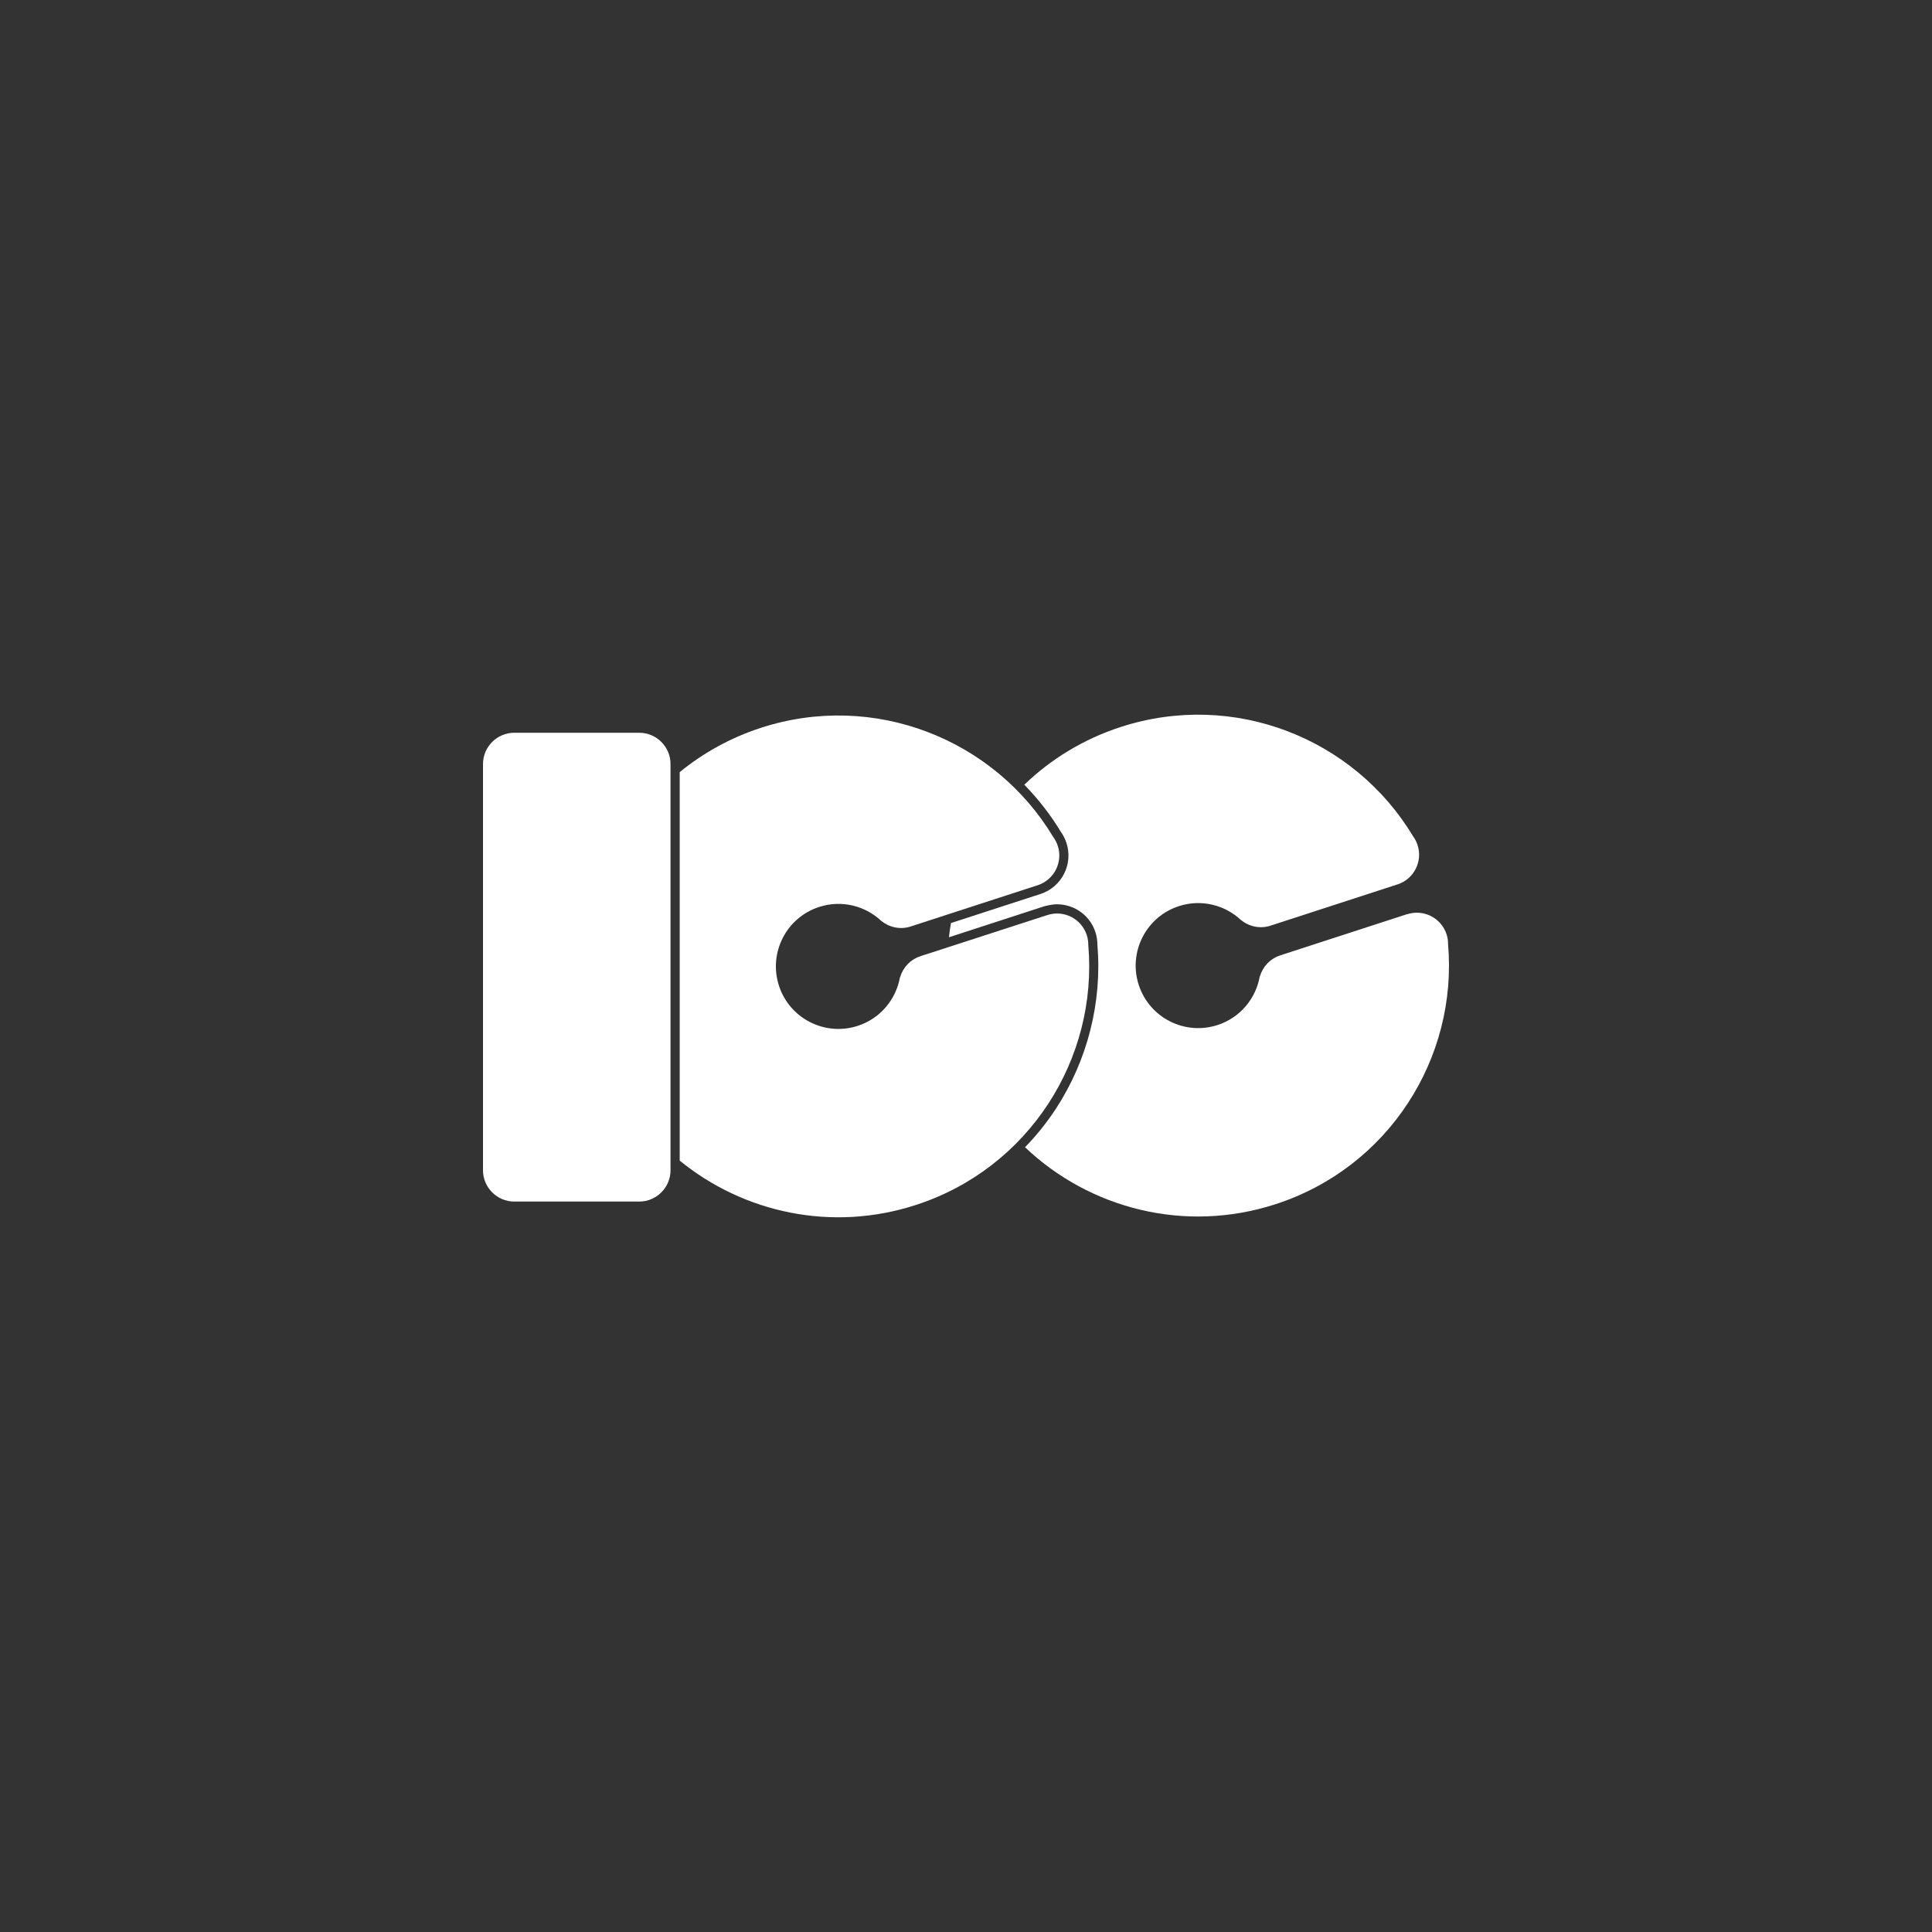 <?xml version="1.0" encoding="utf-8"?>
<!-- Generator: Adobe Illustrator 16.2.0, SVG Export Plug-In . SVG Version: 6.00 Build 0)  -->
<!DOCTYPE svg PUBLIC "-//W3C//DTD SVG 1.1//EN" "http://www.w3.org/Graphics/SVG/1.1/DTD/svg11.dtd">
<svg version="1.1" id="Layer_1" xmlns="http://www.w3.org/2000/svg" xmlns:xlink="http://www.w3.org/1999/xlink" x="0px" y="0px"
	 width="200px" height="200px" viewBox="0 0 200 200" enable-background="new 0 0 200 200" xml:space="preserve">
<rect x="0" y="0" width="200" height="200" fill="#333333" stroke="none"/>
<g>
	<g>
		<g>
			<g>
				<g>
					<path fill="#FFFFFF" d="M149.904,97.75c0.004-0.342-0.045-0.688-0.156-1.031c-0.553-1.699-2.376-2.63-4.076-2.078h-0.001
						l-0.003-0.01l-13.096,4.254l0.003,0.006l-0.046,0.012c-1.059,0.345-1.818,1.183-2.107,2.176l-0.014,0.005
						c-0.404,2.278-2.018,4.267-4.371,5.028c-3.4,1.104-7.051-0.756-8.155-4.154s0.755-7.048,4.156-8.154
						c2.328-0.756,4.774-0.119,6.438,1.448l0.006-0.003c0.824,0.674,1.961,0.928,3.047,0.575l0.043-0.017l0.002,0.002l13.08-4.252
						l0.015-0.002c1.7-0.554,2.629-2.38,2.076-4.078c-0.106-0.334-0.269-0.639-0.466-0.908
						c-6.086-10.133-18.545-15.117-30.269-11.309c-3.864,1.256-7.231,3.333-9.976,5.975c1.438,1.466,2.715,3.104,3.794,4.894
						c0.25,0.351,0.442,0.733,0.573,1.138c0.716,2.195-0.49,4.562-2.688,5.276l-0.04,0.013l-9.232,3
						c-0.084,0.485-0.152,0.977-0.209,1.469l9.894-3.215c0,0,0.58-0.145,0.979-0.184c0.268-0.025,0.213-0.014,0.316-0.014
						c1.819,0,3.419,1.164,3.98,2.896c0.135,0.414,0.201,0.847,0.201,1.287c0.504,5.942-1.023,11.978-4.305,16.995
						c-0.935,1.429-2.005,2.756-3.186,3.973c6.686,6.356,16.552,8.942,25.939,5.893C143.771,120.85,150.919,109.514,149.904,97.75z"
						/>
				</g>
			</g>
		</g>
		<g>
			<path fill="none" d="M69.413,80.748V79.09c0-1.779-1.456-3.234-3.235-3.234H53.235c-1.779,0-3.235,1.455-3.235,3.234v42.062
				c0,1.779,1.456,3.233,3.235,3.233h12.942c1.779,0,3.235-1.454,3.235-3.233v-1.819"/>
			<path fill="#FFFFFF" d="M66.178,75.855H53.235c-1.779,0-3.235,1.455-3.235,3.234v42.062c0,1.779,1.456,3.234,3.235,3.234h12.942
				c1.779,0,3.235-1.455,3.235-3.234v-1.819V80.748V79.09C69.413,77.311,67.957,75.855,66.178,75.855z"/>
		</g>
	</g>
	<path fill="#FFFFFF" d="M112.66,97.834c0.004-0.342-0.045-0.689-0.156-1.031c-0.552-1.699-2.376-2.631-4.077-2.078l-13.098,4.244
		l0.001,0.004l-0.044,0.014c-1.06,0.345-1.819,1.182-2.108,2.175l-0.015,0.005c-0.403,2.277-2.018,4.266-4.371,5.029
		c-3.399,1.104-7.051-0.756-8.154-4.154c-1.104-3.398,0.755-7.048,4.155-8.154c2.329-0.756,4.775-0.121,6.439,1.447l0.006-0.002
		c0.824,0.672,1.961,0.928,3.047,0.574l0.044-0.016l0,0l13.081-4.25l0.014-0.004c1.7-0.553,2.629-2.378,2.077-4.076
		c-0.108-0.334-0.269-0.639-0.465-0.908c-6.087-10.133-18.547-15.116-30.269-11.309c-3.157,1.026-5.978,2.604-8.403,4.586v40.217
		c6.611,5.392,15.736,7.422,24.452,4.59C106.525,120.936,113.675,109.598,112.66,97.834z"/>
</g>
</svg>

